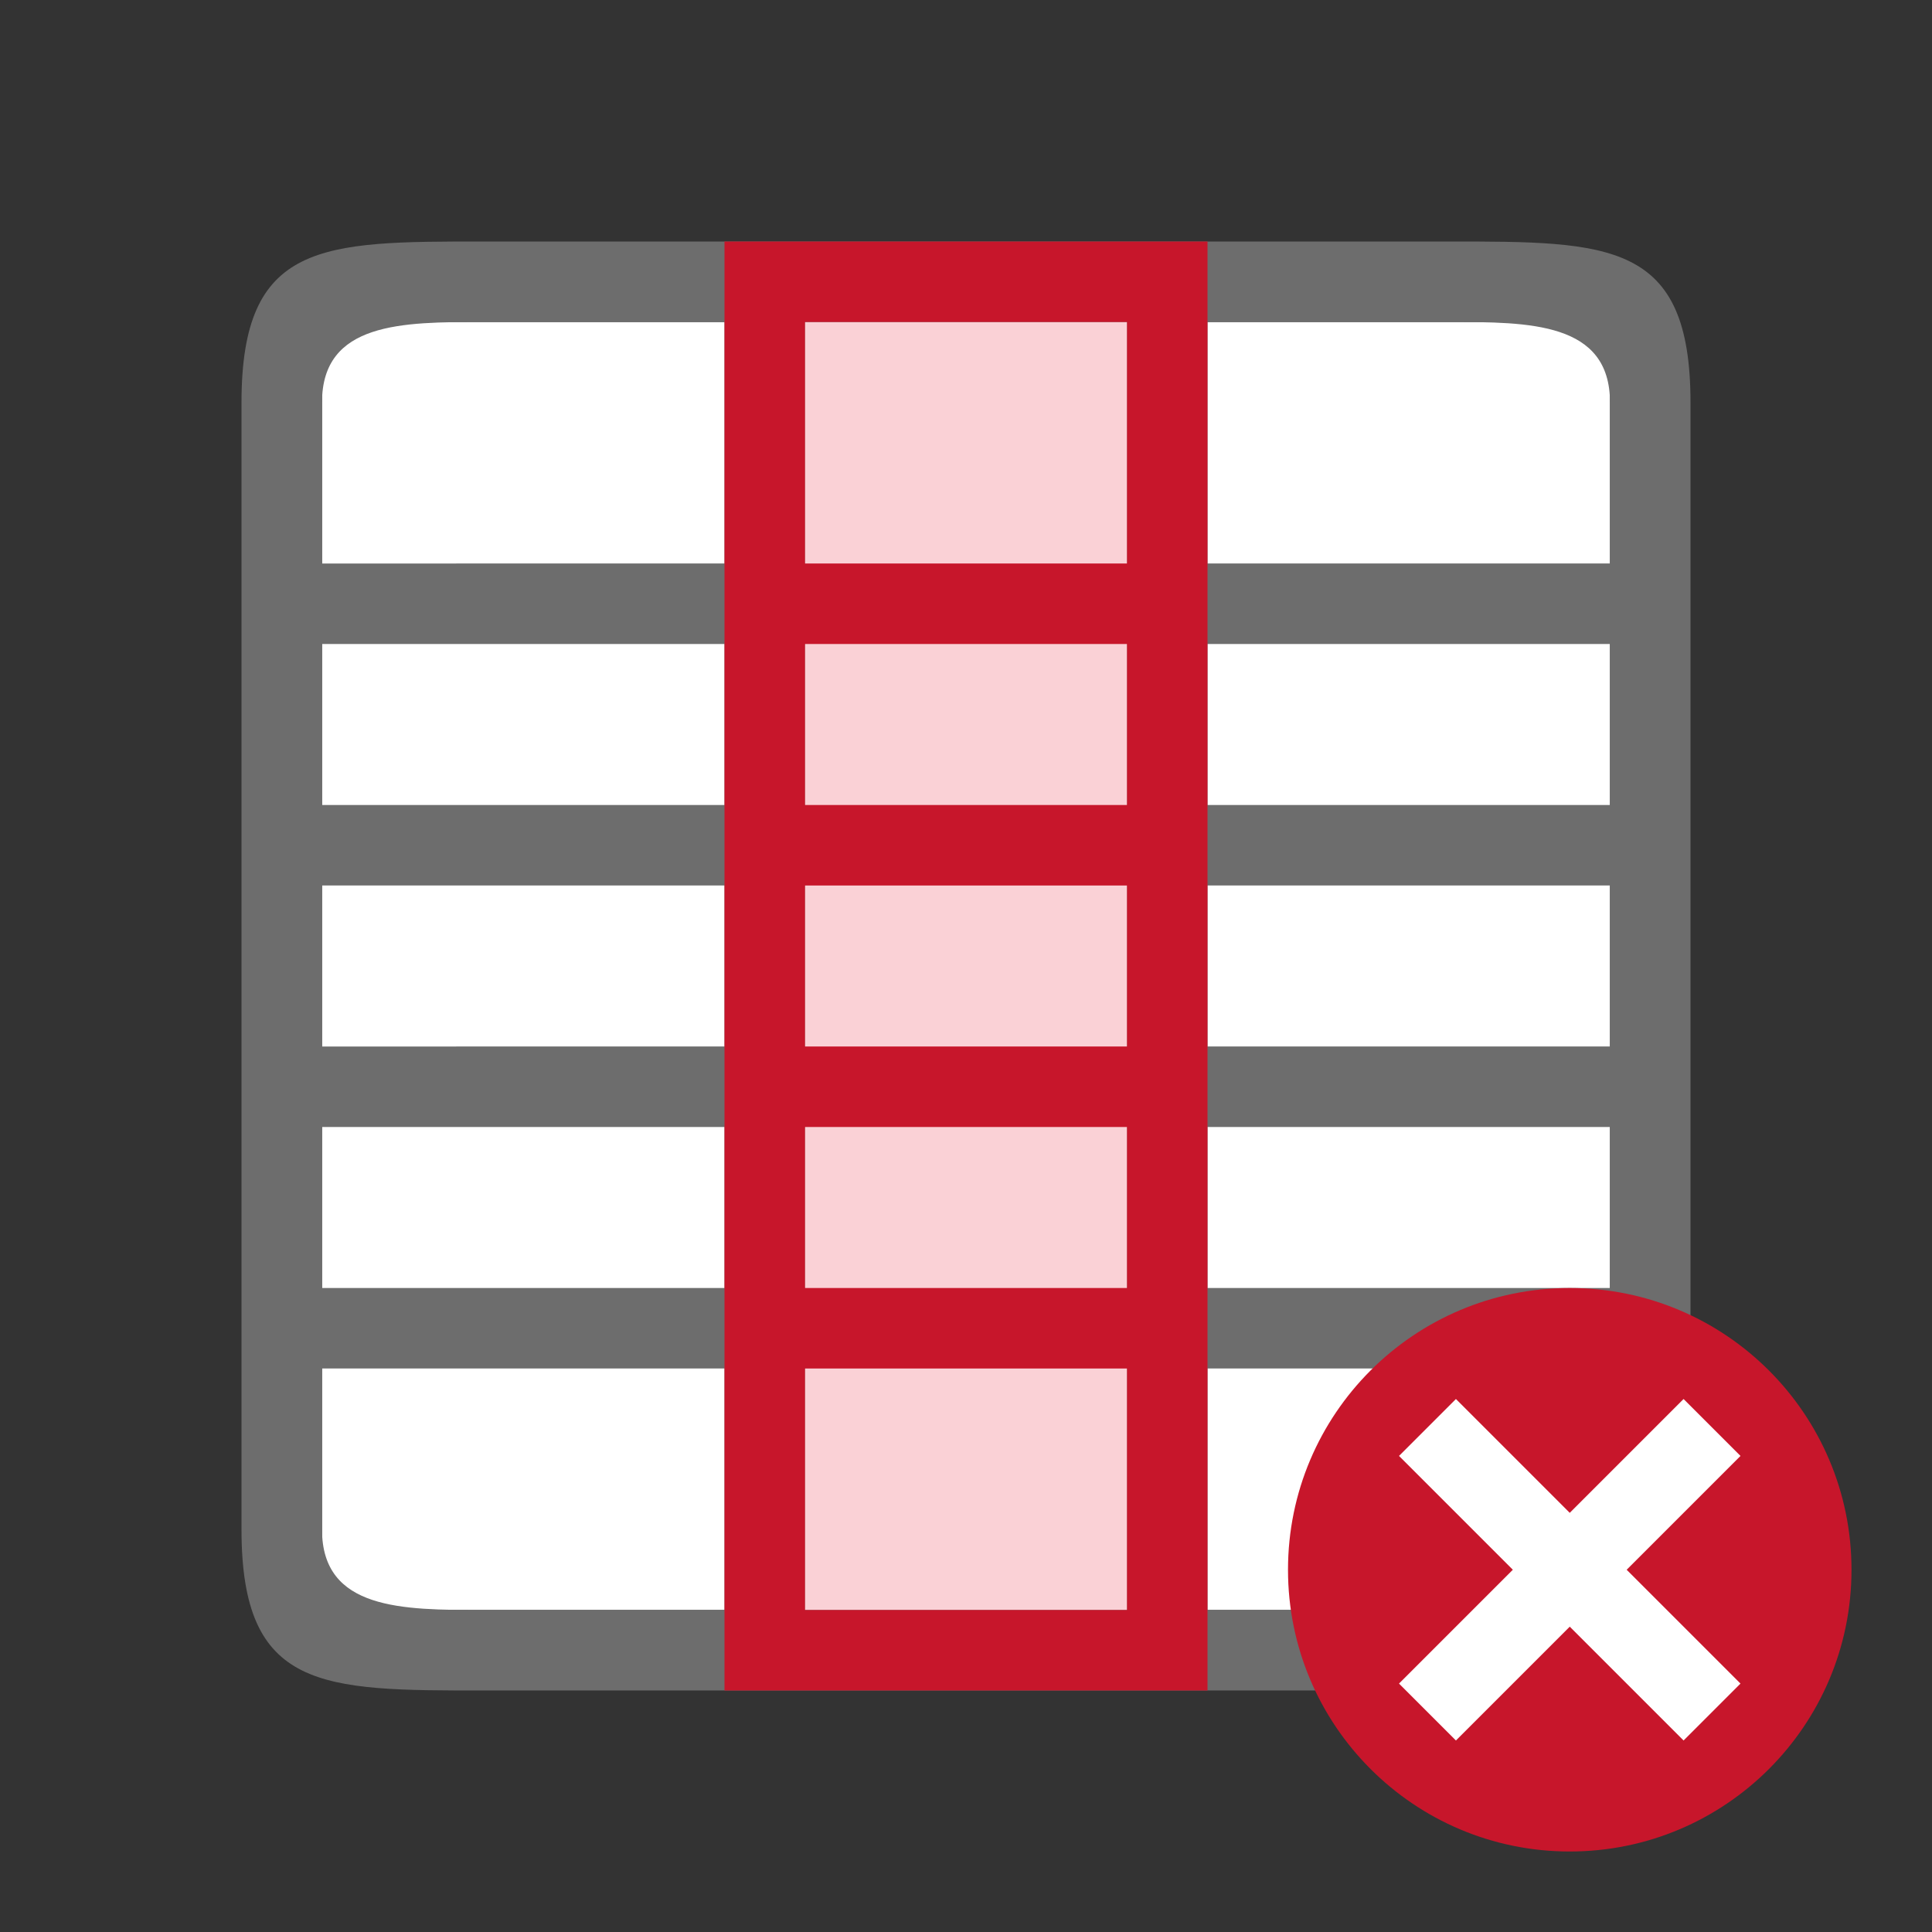 <svg xmlns="http://www.w3.org/2000/svg" viewBox="0 0 24 24"><rect x="0" y="0" width="24" height="24" fill="#333333" stroke="none"/><path fill="#fff" d="M4 4h16v16H4z"/><path d="M6 3C4 3 3 3 3 5v14c0 2 1 2 3 2h12c2 0 3 0 3-2V5c0-2-1-2-3-2zM4 5c0-1 1-1 2-1h3v3H4zm6-1h4v3h-4V5zm5 0h3c1 0 2 0 2 1v2h-5V5zM4 8h5v2H4zm6 0h4v2h-4zm5 0h5v2h-5zM4 11h5v2H4zm6 0h4v2h-4zm5 0h5v2h-5zM4 14h5v2H4zm6 0h4v2h-4zm5 0h5v2h-5zM4 17h5v3H6c-1 0-2 0-2-1zm6 0h4v3h-4zm5 0h5v2c0 1-1 1-2 1h-3z" fill="#6d6d6d"/><path fill="#fad1d6" fill-rule="evenodd" d="M10 4h4v16h-4z"/><path d="M9 3v18h6V3zm1 1h4v3h-4zm0 4h4v2h-4zm0 3h4v2h-4zm0 3h4v2h-4zm0 3h4v3h-4z" fill="#c7162b" fill-rule="evenodd"/><circle cy="19.5" cx="19.5" r="3.5" fill="#c7162b"/><path overflow="visible" font-weight="400" style="line-height:normal;text-indent:0;text-align:start;text-decoration-line:none;text-decoration-style:solid;text-decoration-color:#000;text-transform:none;white-space:normal;isolation:auto;mix-blend-mode:normal;marker:none" d="M20.914 17.379L19.5 18.793l-1.414-1.414-.707.707 1.414 1.414-1.414 1.414.707.707 1.414-1.414 1.414 1.414.707-.707-1.414-1.414 1.414-1.414z" color="#000" font-family="sans-serif" fill="#fff"/></svg>